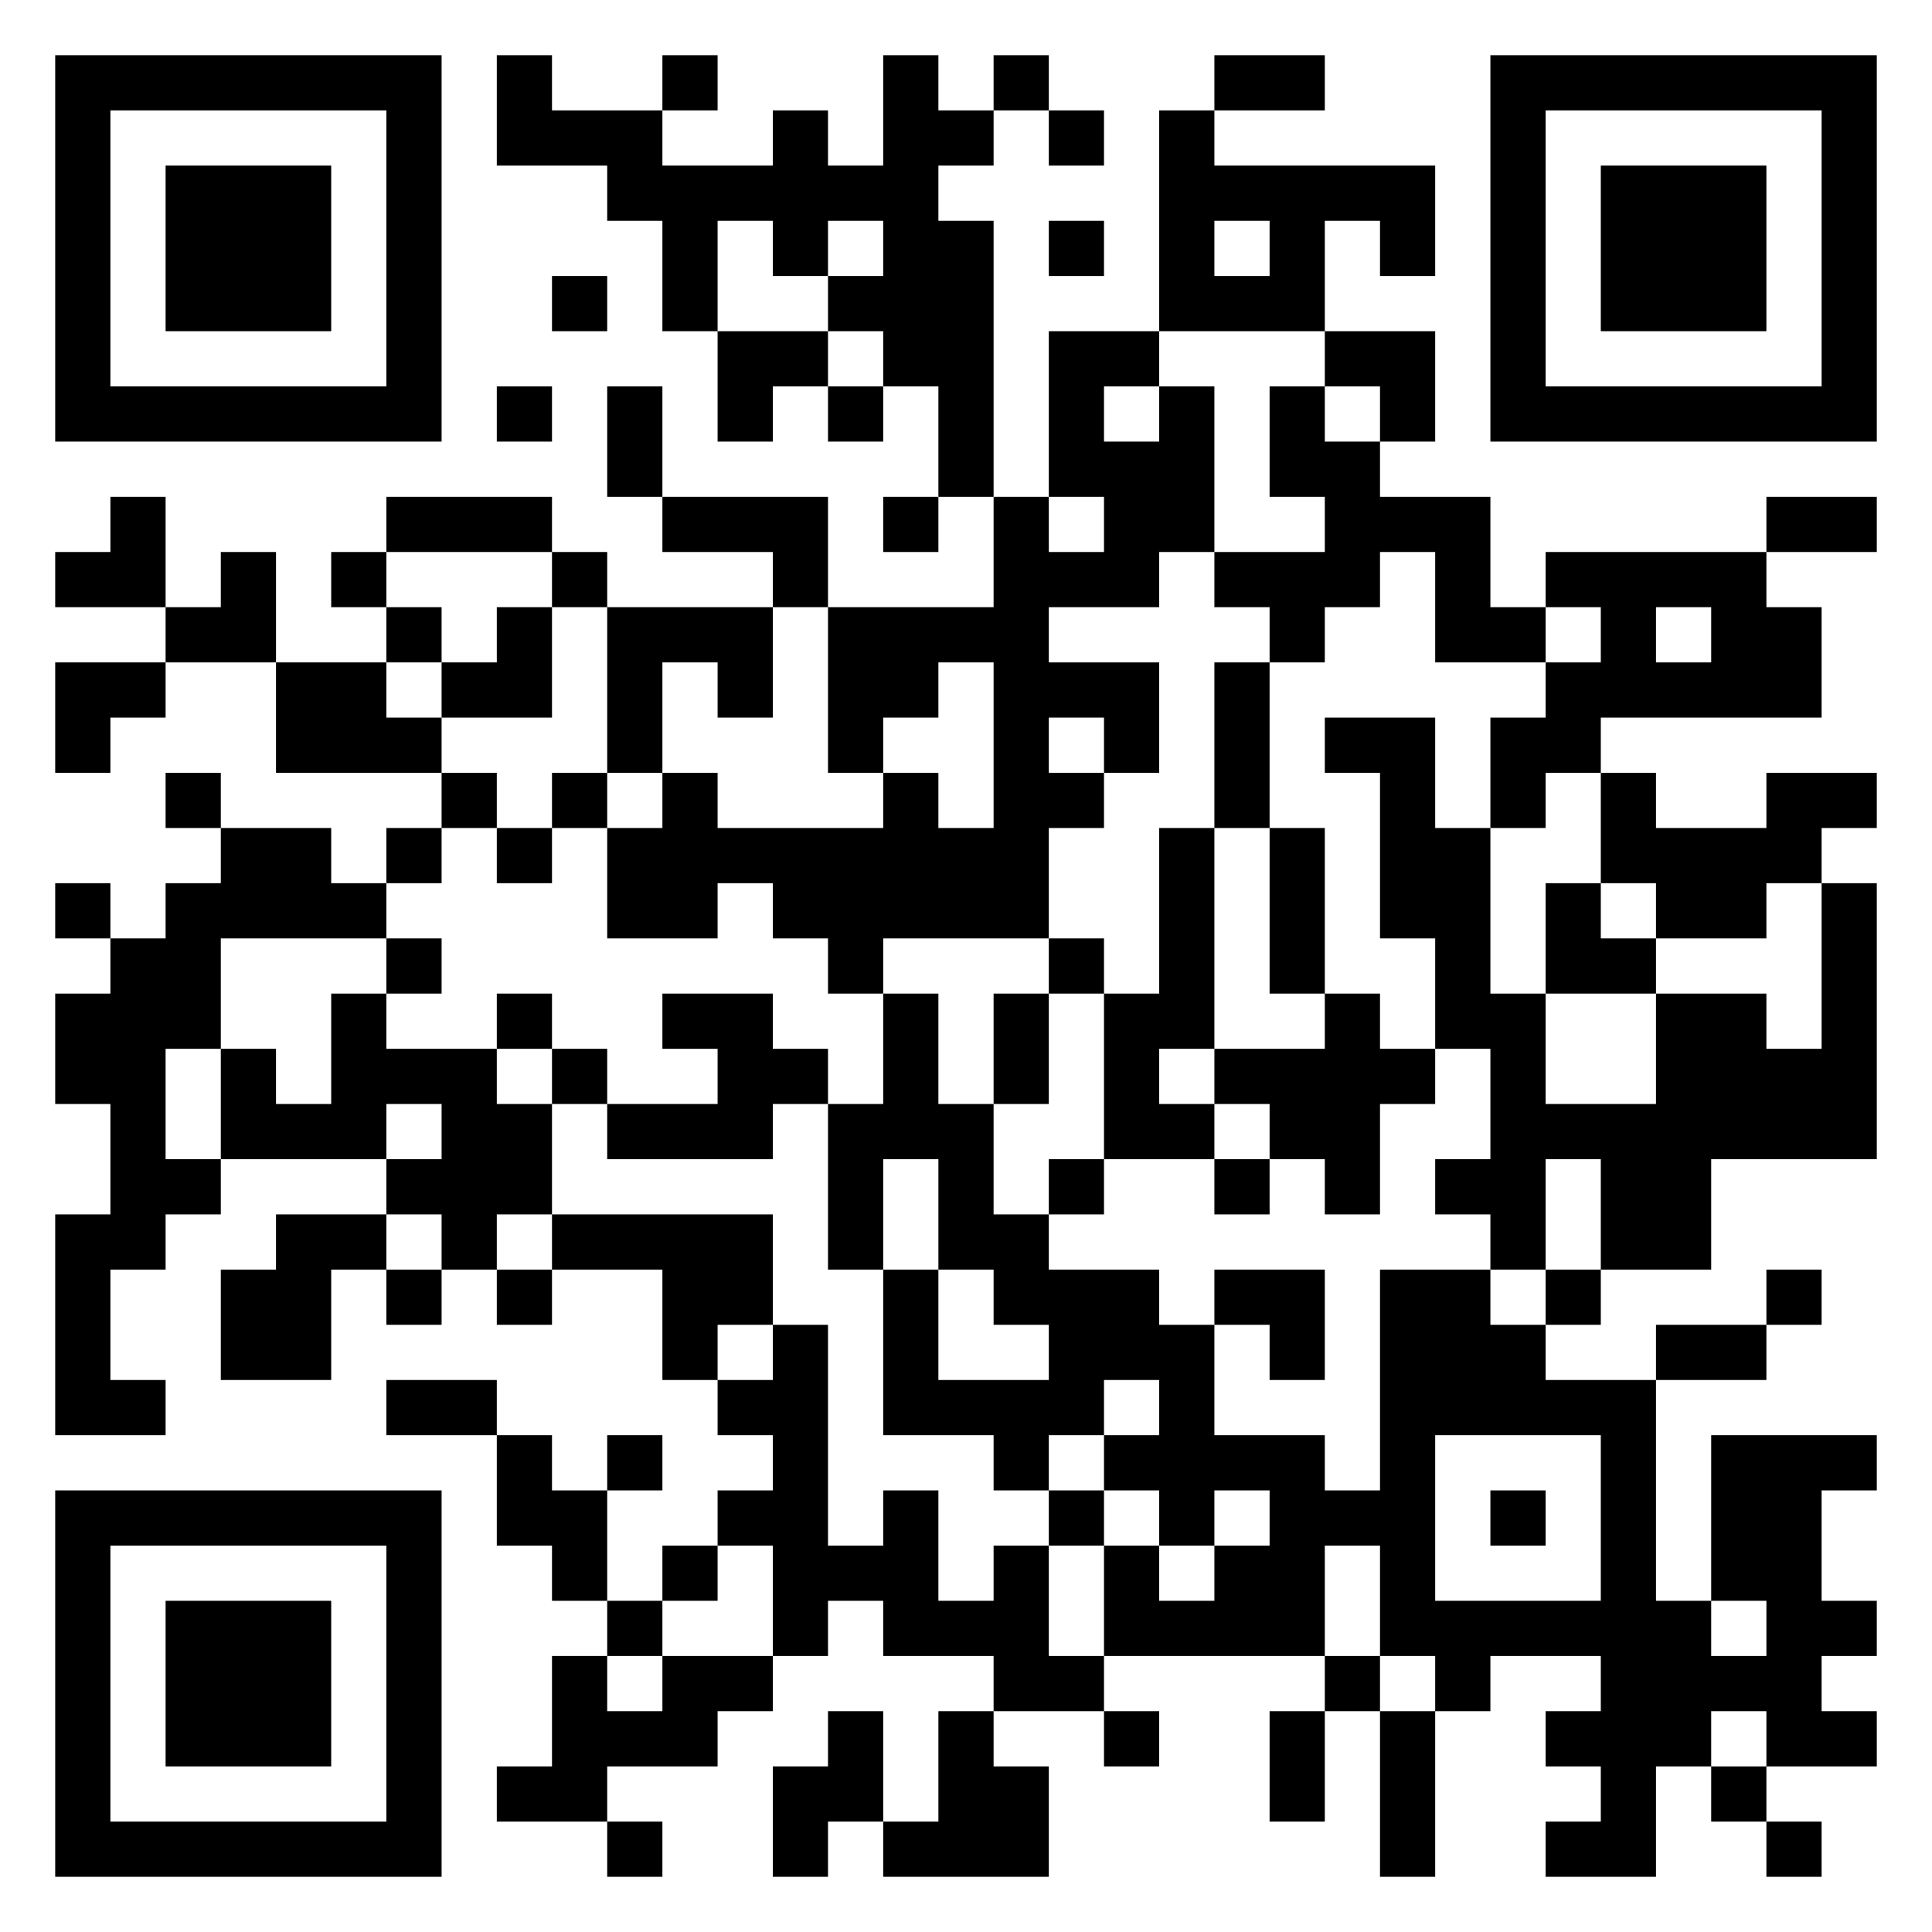 <?xml version="1.0" standalone="yes"?>
<svg version="1.1" xmlns="http://www.w3.org/2000/svg" xmlns:xlink="http://www.w3.org/1999/xlink" xmlns:ev="http://www.w3.org/2001/xml-events" width="350" height="350">
<path style="fill:#ffffff; stroke:none;" d="M0 0L0 350L350 350L350 0L0 0z"/>
<path style="fill:#000000; stroke:none;" d="M10 10L10 80L80 80L80 10L10 10M90 10L90 30L110 30L110 40L120 40L120 60L130 60L130 80L140 80L140 70L150 70L150 80L160 80L160 70L170 70L170 90L160 90L160 100L170 100L170 90L180 90L180 110L150 110L150 90L120 90L120 70L110 70L110 90L120 90L120 100L140 100L140 110L110 110L110 100L100 100L100 90L70 90L70 100L60 100L60 110L70 110L70 120L50 120L50 100L40 100L40 110L30 110L30 90L20 90L20 100L10 100L10 110L30 110L30 120L10 120L10 140L20 140L20 130L30 130L30 120L50 120L50 140L80 140L80 150L70 150L70 160L60 160L60 150L40 150L40 140L30 140L30 150L40 150L40 160L30 160L30 170L20 170L20 160L10 160L10 170L20 170L20 180L10 180L10 200L20 200L20 220L10 220L10 260L30 260L30 250L20 250L20 230L30 230L30 220L40 220L40 210L70 210L70 220L50 220L50 230L40 230L40 250L60 250L60 230L70 230L70 240L80 240L80 230L90 230L90 240L100 240L100 230L120 230L120 250L130 250L130 260L140 260L140 270L130 270L130 280L120 280L120 290L110 290L110 270L120 270L120 260L110 260L110 270L100 270L100 260L90 260L90 250L70 250L70 260L90 260L90 280L100 280L100 290L110 290L110 300L100 300L100 320L90 320L90 330L110 330L110 340L120 340L120 330L110 330L110 320L130 320L130 310L140 310L140 300L150 300L150 290L160 290L160 300L180 300L180 310L170 310L170 330L160 330L160 310L150 310L150 320L140 320L140 340L150 340L150 330L160 330L160 340L190 340L190 320L180 320L180 310L200 310L200 320L210 320L210 310L200 310L200 300L240 300L240 310L230 310L230 330L240 330L240 310L250 310L250 340L260 340L260 310L270 310L270 300L290 300L290 310L280 310L280 320L290 320L290 330L280 330L280 340L300 340L300 320L310 320L310 330L320 330L320 340L330 340L330 330L320 330L320 320L340 320L340 310L330 310L330 300L340 300L340 290L330 290L330 270L340 270L340 260L310 260L310 290L300 290L300 250L320 250L320 240L330 240L330 230L320 230L320 240L300 240L300 250L280 250L280 240L290 240L290 230L310 230L310 210L340 210L340 160L330 160L330 150L340 150L340 140L320 140L320 150L300 150L300 140L290 140L290 130L330 130L330 110L320 110L320 100L340 100L340 90L320 90L320 100L280 100L280 110L270 110L270 90L250 90L250 80L260 80L260 60L240 60L240 40L250 40L250 50L260 50L260 30L220 30L220 20L240 20L240 10L220 10L220 20L210 20L210 60L190 60L190 90L180 90L180 40L170 40L170 30L180 30L180 20L190 20L190 30L200 30L200 20L190 20L190 10L180 10L180 20L170 20L170 10L160 10L160 30L150 30L150 20L140 20L140 30L120 30L120 20L130 20L130 10L120 10L120 20L100 20L100 10L90 10M270 10L270 80L340 80L340 10L270 10z"/>
<path style="fill:#ffffff; stroke:none;" d="M20 20L20 70L70 70L70 20L20 20M280 20L280 70L330 70L330 20L280 20z"/>
<path style="fill:#000000; stroke:none;" d="M30 30L30 60L60 60L60 30L30 30M290 30L290 60L320 60L320 30L290 30z"/>
<path style="fill:#ffffff; stroke:none;" d="M130 40L130 60L150 60L150 70L160 70L160 60L150 60L150 50L160 50L160 40L150 40L150 50L140 50L140 40L130 40z"/>
<path style="fill:#000000; stroke:none;" d="M190 40L190 50L200 50L200 40L190 40z"/>
<path style="fill:#ffffff; stroke:none;" d="M220 40L220 50L230 50L230 40L220 40z"/>
<path style="fill:#000000; stroke:none;" d="M100 50L100 60L110 60L110 50L100 50z"/>
<path style="fill:#ffffff; stroke:none;" d="M210 60L210 70L200 70L200 80L210 80L210 70L220 70L220 100L210 100L210 110L190 110L190 120L210 120L210 140L200 140L200 130L190 130L190 140L200 140L200 150L190 150L190 170L160 170L160 180L150 180L150 170L140 170L140 160L130 160L130 170L110 170L110 150L120 150L120 140L130 140L130 150L160 150L160 140L170 140L170 150L180 150L180 120L170 120L170 130L160 130L160 140L150 140L150 110L140 110L140 130L130 130L130 120L120 120L120 140L110 140L110 110L100 110L100 100L70 100L70 110L80 110L80 120L70 120L70 130L80 130L80 140L90 140L90 150L80 150L80 160L70 160L70 170L40 170L40 190L30 190L30 210L40 210L40 190L50 190L50 200L60 200L60 180L70 180L70 190L90 190L90 200L100 200L100 220L90 220L90 230L100 230L100 220L140 220L140 240L130 240L130 250L140 250L140 240L150 240L150 280L160 280L160 270L170 270L170 290L180 290L180 280L190 280L190 300L200 300L200 280L210 280L210 290L220 290L220 280L230 280L230 270L220 270L220 280L210 280L210 270L200 270L200 260L210 260L210 250L200 250L200 260L190 260L190 270L180 270L180 260L160 260L160 230L170 230L170 250L190 250L190 240L180 240L180 230L170 230L170 210L160 210L160 230L150 230L150 200L160 200L160 180L170 180L170 200L180 200L180 220L190 220L190 230L210 230L210 240L220 240L220 260L240 260L240 270L250 270L250 230L270 230L270 240L280 240L280 230L290 230L290 210L280 210L280 230L270 230L270 220L260 220L260 210L270 210L270 190L260 190L260 170L250 170L250 140L240 140L240 130L260 130L260 150L270 150L270 180L280 180L280 200L300 200L300 180L320 180L320 190L330 190L330 160L320 160L320 170L300 170L300 160L290 160L290 140L280 140L280 150L270 150L270 130L280 130L280 120L290 120L290 110L280 110L280 120L260 120L260 100L250 100L250 110L240 110L240 120L230 120L230 110L220 110L220 100L240 100L240 90L230 90L230 70L240 70L240 80L250 80L250 70L240 70L240 60L210 60z"/>
<path style="fill:#000000; stroke:none;" d="M90 70L90 80L100 80L100 70L90 70z"/>
<path style="fill:#ffffff; stroke:none;" d="M190 90L190 100L200 100L200 90L190 90z"/>
<path style="fill:#000000; stroke:none;" d="M90 110L90 120L80 120L80 130L100 130L100 110L90 110z"/>
<path style="fill:#ffffff; stroke:none;" d="M300 110L300 120L310 120L310 110L300 110z"/>
<path style="fill:#000000; stroke:none;" d="M220 120L220 150L210 150L210 180L200 180L200 170L190 170L190 180L180 180L180 200L190 200L190 180L200 180L200 210L190 210L190 220L200 220L200 210L220 210L220 220L230 220L230 210L240 210L240 220L250 220L250 200L260 200L260 190L250 190L250 180L240 180L240 150L230 150L230 120L220 120M100 140L100 150L90 150L90 160L100 160L100 150L110 150L110 140L100 140z"/>
<path style="fill:#ffffff; stroke:none;" d="M220 150L220 190L210 190L210 200L220 200L220 210L230 210L230 200L220 200L220 190L240 190L240 180L230 180L230 150L220 150z"/>
<path style="fill:#000000; stroke:none;" d="M280 160L280 180L300 180L300 170L290 170L290 160L280 160M70 170L70 180L80 180L80 170L70 170M90 180L90 190L100 190L100 200L110 200L110 210L140 210L140 200L150 200L150 190L140 190L140 180L120 180L120 190L130 190L130 200L110 200L110 190L100 190L100 180L90 180z"/>
<path style="fill:#ffffff; stroke:none;" d="M70 200L70 210L80 210L80 200L70 200M70 220L70 230L80 230L80 220L70 220z"/>
<path style="fill:#000000; stroke:none;" d="M220 230L220 240L230 240L230 250L240 250L240 230L220 230z"/>
<path style="fill:#ffffff; stroke:none;" d="M260 260L260 290L290 290L290 260L260 260z"/>
<path style="fill:#000000; stroke:none;" d="M10 270L10 340L80 340L80 270L10 270M190 270L190 280L200 280L200 270L190 270M270 270L270 280L280 280L280 270L270 270z"/>
<path style="fill:#ffffff; stroke:none;" d="M20 280L20 330L70 330L70 280L20 280M130 280L130 290L120 290L120 300L110 300L110 310L120 310L120 300L140 300L140 280L130 280M240 280L240 300L250 300L250 310L260 310L260 300L250 300L250 280L240 280z"/>
<path style="fill:#000000; stroke:none;" d="M30 290L30 320L60 320L60 290L30 290z"/>
<path style="fill:#ffffff; stroke:none;" d="M310 290L310 300L320 300L320 290L310 290M310 310L310 320L320 320L320 310L310 310z"/>
</svg>
